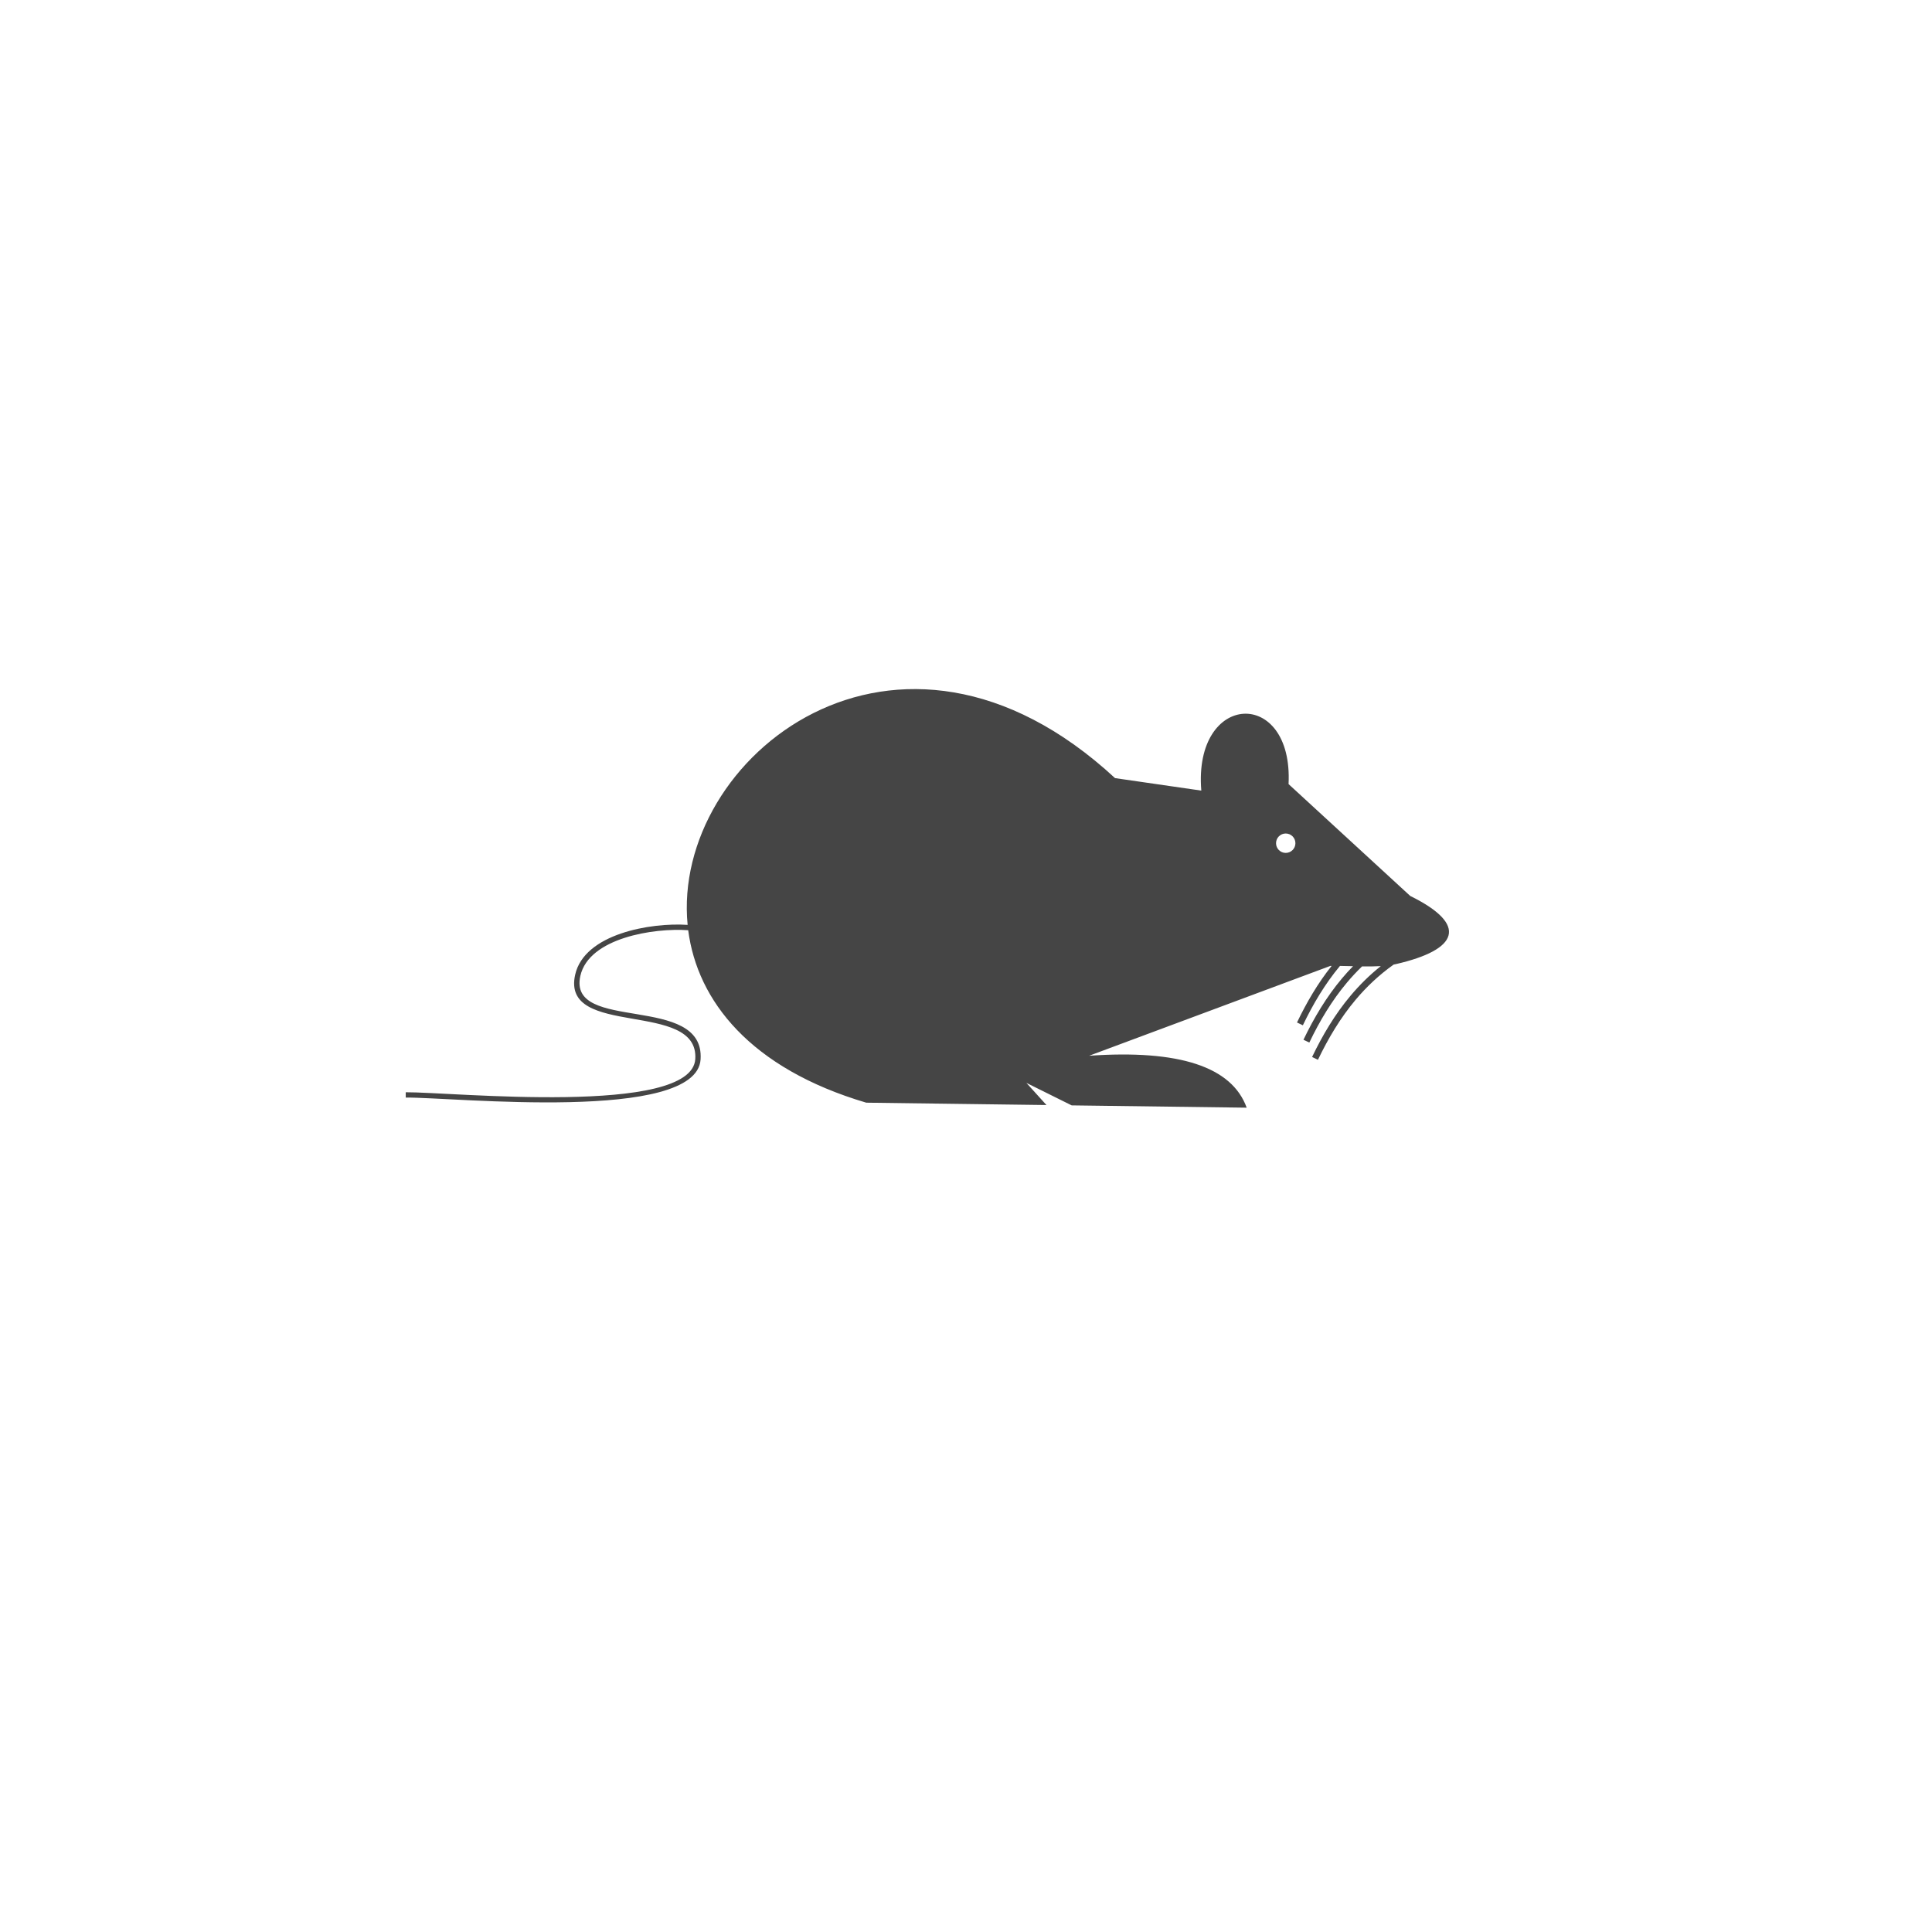 <svg width="300" height="300" viewBox="0 0 300 300" fill="none" xmlns="http://www.w3.org/2000/svg">
<path fill-rule="evenodd" clip-rule="evenodd" d="M200.087 121.756C200.841 106.692 185.269 107.354 186.538 122.764L173.144 120.825C139.298 89.514 104.222 117.62 106.775 143.614C101.023 143.229 90.743 145.001 89.312 151.349C87.075 161.289 108.562 155.188 107.962 164.455C107.386 173.379 69.968 169.549 63 169.605L63.006 170.429C70.429 170.368 108.151 174.365 108.787 164.505C109.453 154.17 88.105 160.452 90.118 151.53C91.45 145.615 101.567 144.06 106.863 144.445C108.284 155.422 116.515 165.902 134.511 171.224L162.496 171.591L159.377 168.151L166.411 171.643L193.585 172C191.279 165.631 183.092 162.963 169.121 163.937L206.592 149.981H206.778C204.637 152.671 202.897 155.643 201.397 158.771L202.307 159.206C203.891 155.903 205.749 152.776 208.071 149.987L210.101 150.03C209.504 150.639 208.937 151.268 208.393 151.915C205.97 154.797 204.041 158.032 202.401 161.452L203.311 161.887C204.915 158.541 206.799 155.378 209.165 152.563C209.895 151.695 210.671 150.861 211.502 150.06C212.529 150.077 213.499 150.072 214.411 150.018C212.661 151.41 211.114 152.948 209.732 154.591C207.308 157.473 205.38 160.708 203.74 164.128L204.65 164.563C206.254 161.217 208.138 158.055 210.504 155.239C212.194 153.229 214.136 151.39 216.406 149.779L216.781 149.7C226.451 147.471 228.099 143.61 218.982 139.124L200.09 121.756L200.087 121.756ZM199.647 129.426C198.816 129.426 198.143 130.1 198.143 130.932C198.143 131.764 198.816 132.439 199.647 132.439C200.478 132.439 201.151 131.764 201.151 130.932C201.151 130.1 200.478 129.426 199.647 129.426Z" fill="#454545"/>
</svg>
